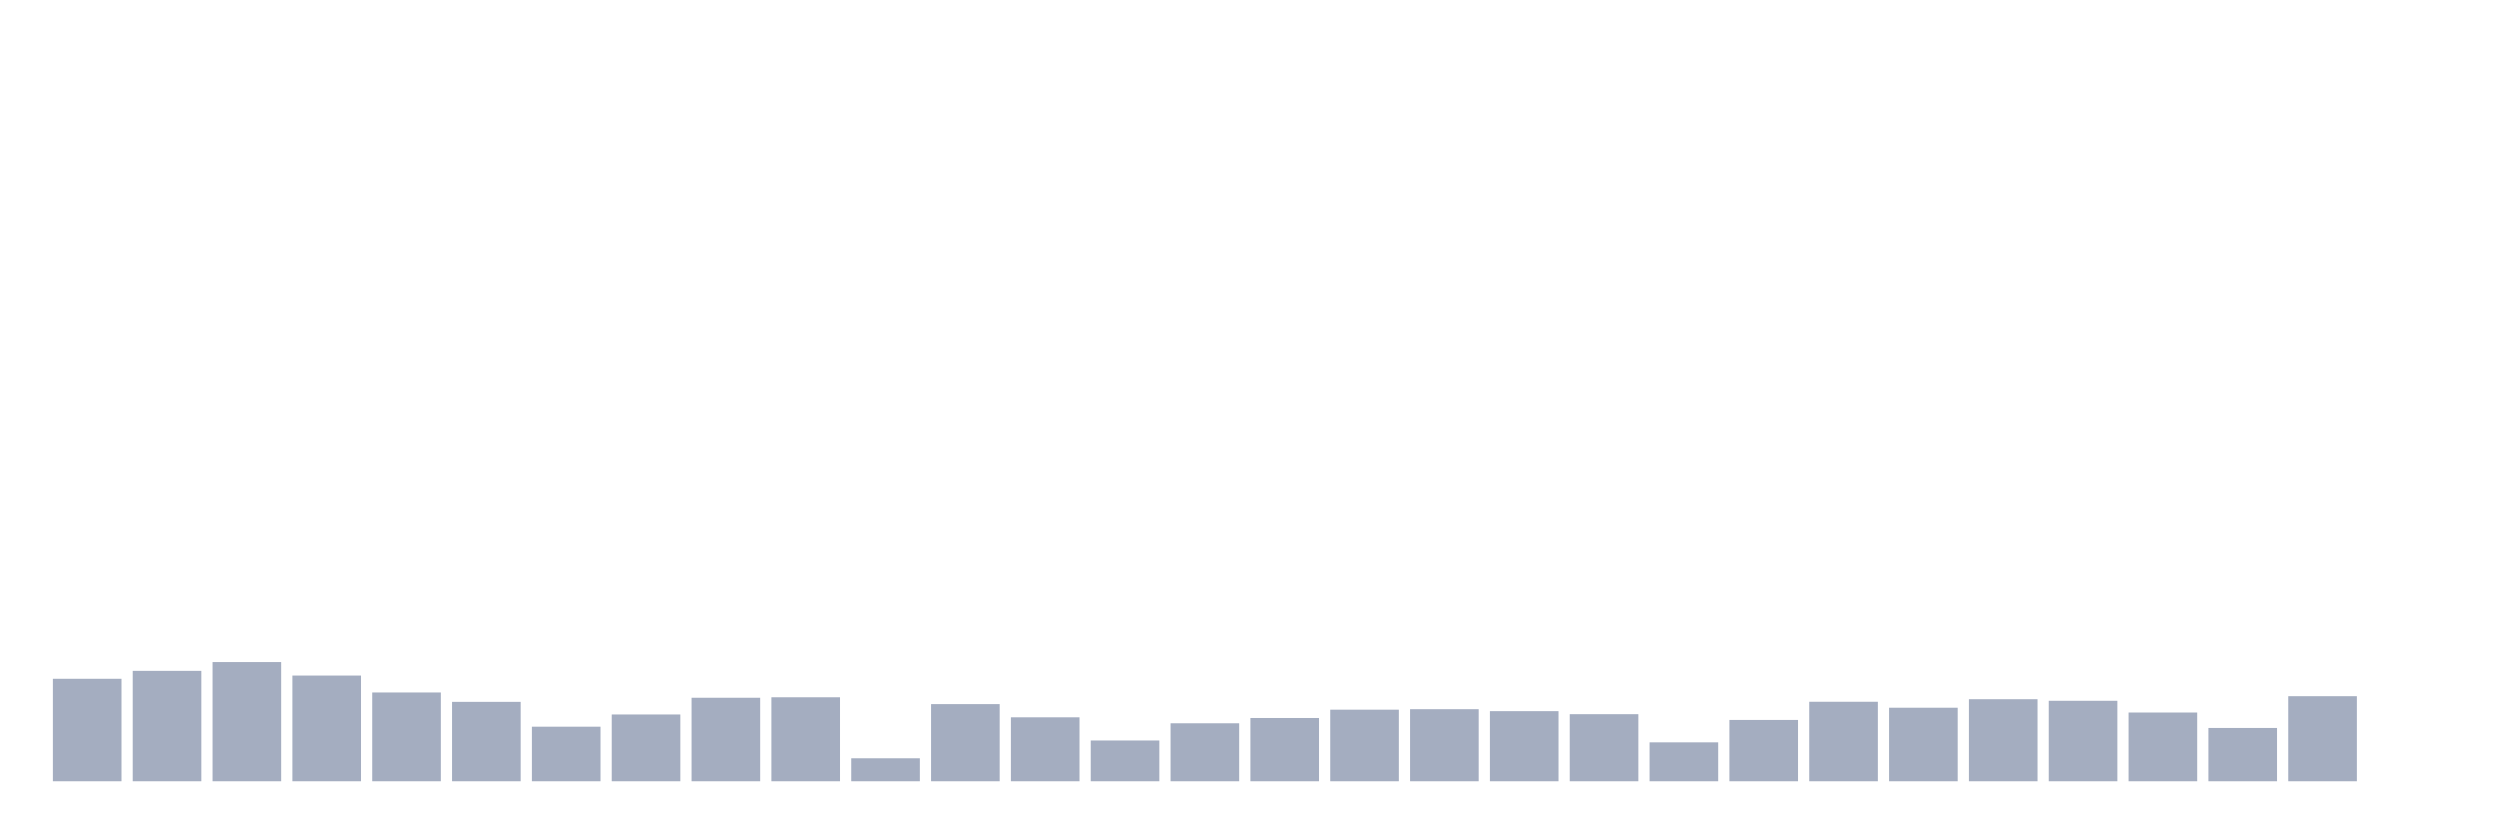<svg xmlns="http://www.w3.org/2000/svg" viewBox="0 0 480 160"><g transform="translate(10,10)"><rect class="bar" x="0.153" width="13.175" y="120.325" height="19.675" fill="rgb(164,173,192)"></rect><rect class="bar" x="15.482" width="13.175" y="118.805" height="21.195" fill="rgb(164,173,192)"></rect><rect class="bar" x="30.81" width="13.175" y="117.115" height="22.885" fill="rgb(164,173,192)"></rect><rect class="bar" x="46.138" width="13.175" y="119.706" height="20.294" fill="rgb(164,173,192)"></rect><rect class="bar" x="61.466" width="13.175" y="122.954" height="17.046" fill="rgb(164,173,192)"></rect><rect class="bar" x="76.794" width="13.175" y="124.756" height="15.244" fill="rgb(164,173,192)"></rect><rect class="bar" x="92.123" width="13.175" y="129.524" height="10.476" fill="rgb(164,173,192)"></rect><rect class="bar" x="107.451" width="13.175" y="127.178" height="12.822" fill="rgb(164,173,192)"></rect><rect class="bar" x="122.779" width="13.175" y="123.967" height="16.033" fill="rgb(164,173,192)"></rect><rect class="bar" x="138.107" width="13.175" y="123.874" height="16.126" fill="rgb(164,173,192)"></rect><rect class="bar" x="153.436" width="13.175" y="135.588" height="4.412" fill="rgb(164,173,192)"></rect><rect class="bar" x="168.764" width="13.175" y="125.188" height="14.812" fill="rgb(164,173,192)"></rect><rect class="bar" x="184.092" width="13.175" y="127.722" height="12.278" fill="rgb(164,173,192)"></rect><rect class="bar" x="199.42" width="13.175" y="132.171" height="7.829" fill="rgb(164,173,192)"></rect><rect class="bar" x="214.748" width="13.175" y="128.867" height="11.133" fill="rgb(164,173,192)"></rect><rect class="bar" x="230.077" width="13.175" y="127.854" height="12.146" fill="rgb(164,173,192)"></rect><rect class="bar" x="245.405" width="13.175" y="126.258" height="13.742" fill="rgb(164,173,192)"></rect><rect class="bar" x="260.733" width="13.175" y="126.164" height="13.836" fill="rgb(164,173,192)"></rect><rect class="bar" x="276.061" width="13.175" y="126.539" height="13.461" fill="rgb(164,173,192)"></rect><rect class="bar" x="291.39" width="13.175" y="127.121" height="12.879" fill="rgb(164,173,192)"></rect><rect class="bar" x="306.718" width="13.175" y="132.528" height="7.472" fill="rgb(164,173,192)"></rect><rect class="bar" x="322.046" width="13.175" y="128.229" height="11.771" fill="rgb(164,173,192)"></rect><rect class="bar" x="337.374" width="13.175" y="124.737" height="15.263" fill="rgb(164,173,192)"></rect><rect class="bar" x="352.702" width="13.175" y="125.882" height="14.118" fill="rgb(164,173,192)"></rect><rect class="bar" x="368.031" width="13.175" y="124.249" height="15.751" fill="rgb(164,173,192)"></rect><rect class="bar" x="383.359" width="13.175" y="124.549" height="15.451" fill="rgb(164,173,192)"></rect><rect class="bar" x="398.687" width="13.175" y="126.802" height="13.198" fill="rgb(164,173,192)"></rect><rect class="bar" x="414.015" width="13.175" y="129.768" height="10.232" fill="rgb(164,173,192)"></rect><rect class="bar" x="429.344" width="13.175" y="123.667" height="16.333" fill="rgb(164,173,192)"></rect><rect class="bar" x="444.672" width="13.175" y="140" height="0" fill="rgb(164,173,192)"></rect></g></svg>